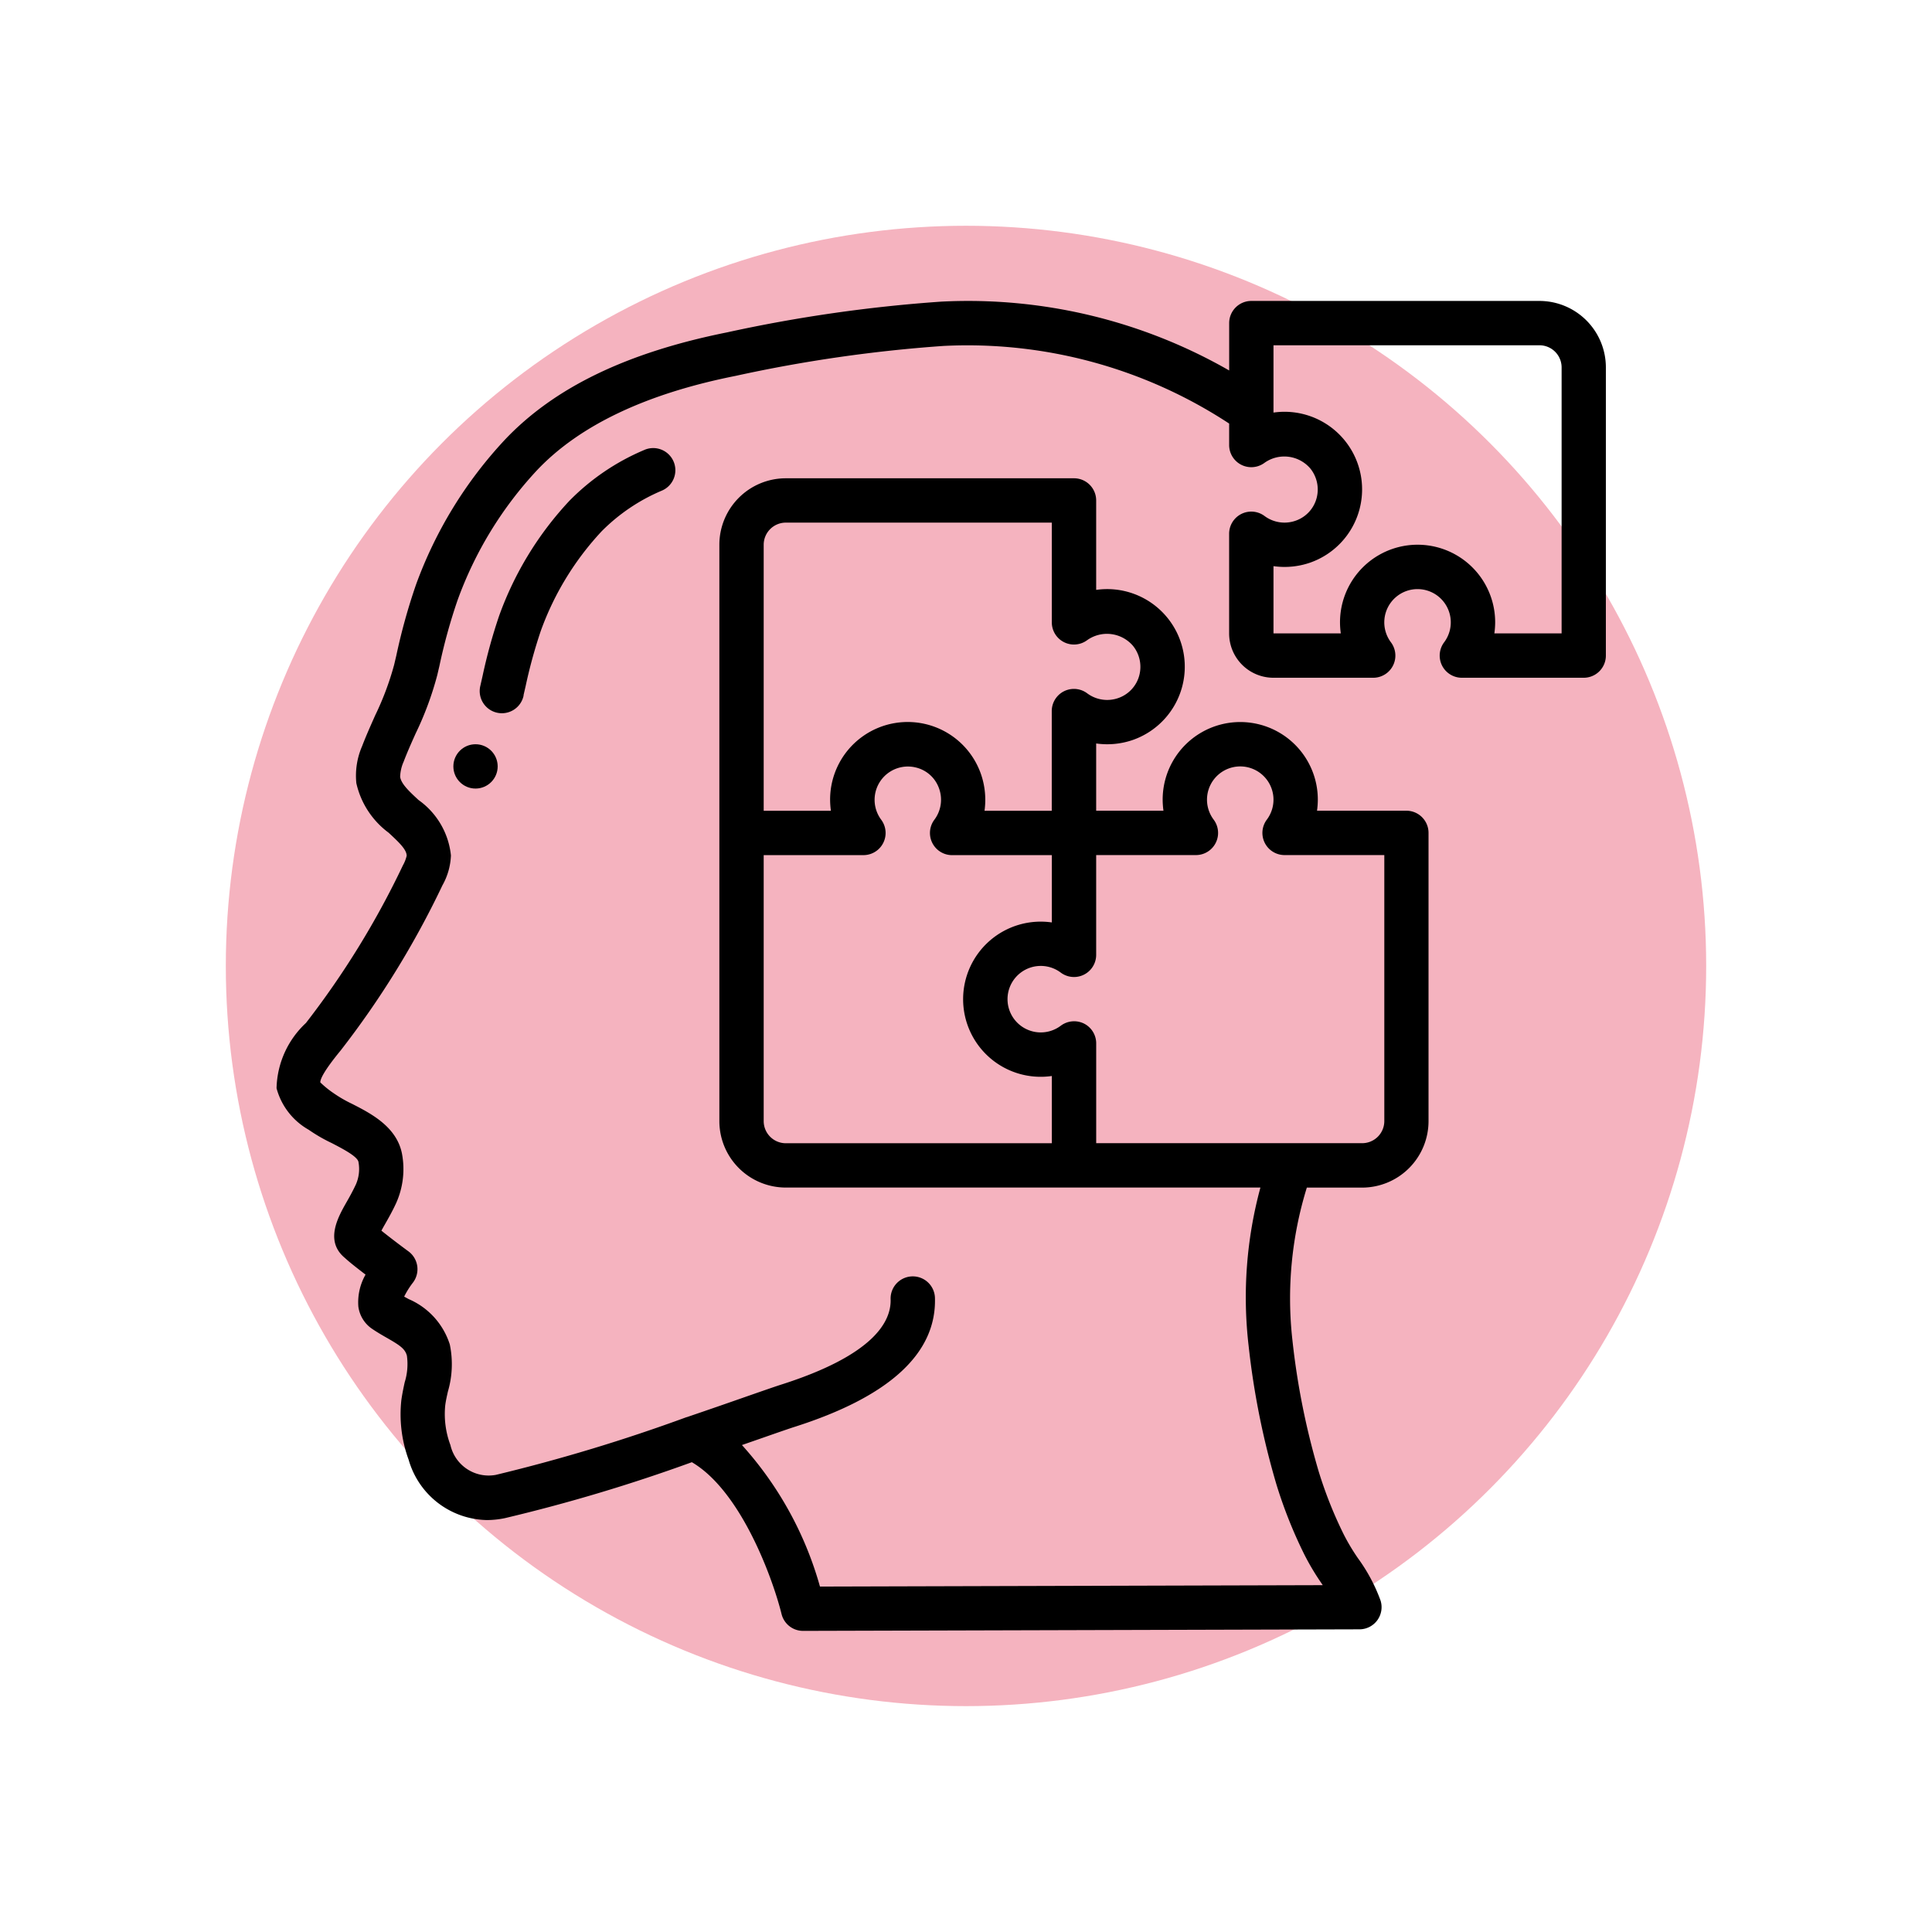<svg xmlns="http://www.w3.org/2000/svg" xmlns:xlink="http://www.w3.org/1999/xlink" width="77" height="77" viewBox="0 0 77 77">
  <defs>
    <filter id="Elipse_7806" x="0" y="0" width="77" height="77" filterUnits="userSpaceOnUse">
      <feOffset dy="3" input="SourceAlpha"/>
      <feGaussianBlur stdDeviation="3" result="blur"/>
      <feFlood flood-opacity="0.161"/>
      <feComposite operator="in" in2="blur"/>
      <feComposite in="SourceGraphic"/>
    </filter>
  </defs>
  <g id="Grupo_1010479" data-name="Grupo 1010479" transform="translate(-75.5 9462.458)">
    <g transform="matrix(1, 0, 0, 1, 75.5, -9462.46)" filter="url(#Elipse_7806)">
      <circle id="Elipse_7806-2" data-name="Elipse 7806" cx="29.5" cy="29.5" r="29.5" transform="translate(9 6)" fill="#f5b3bf"/>
    </g>
    <g id="Page-1" transform="translate(86.502 -9450.464)">
      <g id="_007---Autism" data-name="007---Autism" transform="translate(-0.002 0)">
        <path id="Shape" d="M2.3,33.032a6.384,6.384,0,0,0,.917.53c.382.2,1.022.522,1.067.751a1.535,1.535,0,0,1-.1.895c-.132.283-.269.526-.389.735-.323.572-.865,1.529-.049,2.2.191.177.52.432.821.663a2.225,2.225,0,0,0-.287,1.275,1.276,1.276,0,0,0,.524.869c.2.138.405.258.611.375.523.3.727.436.8.713a2.434,2.434,0,0,1-.088,1.06c-.052.236-.1.473-.133.707a5.257,5.257,0,0,0,.291,2.38A3.309,3.309,0,0,0,9.4,48.588a3.552,3.552,0,0,0,.724-.077,67.035,67.035,0,0,0,7.448-2.229c1.99,1.168,3.247,4.719,3.575,6.052a.883.883,0,0,0,.858.671l22.174-.062a.883.883,0,0,0,.841-1.148,6.816,6.816,0,0,0-.895-1.678,8.246,8.246,0,0,1-.572-.956,16.648,16.648,0,0,1-1-2.514,29.637,29.637,0,0,1-1.045-5.224,14.919,14.919,0,0,1,.574-6.085h2.2a2.65,2.65,0,0,0,2.65-2.65V21.2a.883.883,0,0,0-.883-.883H42.488a3.212,3.212,0,0,0,.032-.442,3.092,3.092,0,1,0-6.184,0,3.213,3.213,0,0,0,.032.442H33.686V17.637a3.126,3.126,0,0,0,1.452-.137,3.093,3.093,0,0,0-1.452-5.984V7.951a.883.883,0,0,0-.883-.883H21.318a2.65,2.65,0,0,0-2.65,2.65V32.686a2.65,2.65,0,0,0,2.65,2.65H40.232a16.707,16.707,0,0,0-.471,6.3,31.5,31.5,0,0,0,1.111,5.539,18.516,18.516,0,0,0,1.1,2.765,9.8,9.8,0,0,0,.685,1.155l.059.088-20.038.056a14.073,14.073,0,0,0-3.11-5.641l.8-.278c.592-.207,1.038-.362,1.267-.436,3.785-1.2,5.677-2.921,5.626-5.124a.884.884,0,1,0-1.767.042c.021.909-.724,2.235-4.4,3.4-.239.077-.7.238-1.313.451-.656.23-1.491.521-2.412.834H17.36a68.735,68.735,0,0,1-7.6,2.3A1.563,1.563,0,0,1,7.95,45.6a3.512,3.512,0,0,1-.208-1.576c.023-.186.065-.369.106-.554a3.867,3.867,0,0,0,.077-1.88,2.93,2.93,0,0,0-1.636-1.807l-.183-.1a3.312,3.312,0,0,1,.34-.546.883.883,0,0,0-.169-1.258c-.212-.155-.712-.53-1.078-.825.042-.077.088-.162.133-.239.139-.243.3-.526.451-.852a3.312,3.312,0,0,0,.236-1.977c-.212-1.078-1.245-1.606-2-1.991a5.115,5.115,0,0,1-.729-.423,3.828,3.828,0,0,1-.527-.428c0-.134.144-.459.817-1.278A35.664,35.664,0,0,0,7.63,23.293,2.628,2.628,0,0,0,7.97,22.1a3.092,3.092,0,0,0-1.291-2.209c-.353-.328-.693-.637-.733-.925a1.59,1.59,0,0,1,.138-.6c.144-.379.31-.75.477-1.122a12.906,12.906,0,0,0,.864-2.33l.088-.376a22.086,22.086,0,0,1,.72-2.608A15.15,15.15,0,0,1,11.4,6.748c1.69-1.788,4.35-3.053,7.919-3.762a57.322,57.322,0,0,1,8.286-1.193A19.006,19.006,0,0,1,38.986,4.887v.855a.883.883,0,0,0,1.413.707,1.362,1.362,0,0,1,1.826.234,1.332,1.332,0,0,1,.255,1.142,1.31,1.31,0,0,1-.845.934,1.334,1.334,0,0,1-1.242-.19.883.883,0,0,0-1.408.707v3.975a1.767,1.767,0,0,0,1.767,1.767h3.975a.883.883,0,0,0,.707-1.413,1.325,1.325,0,1,1,2.12,0,.883.883,0,0,0,.707,1.413h4.859A.883.883,0,0,0,54,14.135V2.65A2.65,2.65,0,0,0,51.354,0H39.87a.883.883,0,0,0-.883.883V2.771A20.926,20.926,0,0,0,27.518.027a58.963,58.963,0,0,0-8.545,1.226c-3.983.8-6.878,2.192-8.854,4.28a16.926,16.926,0,0,0-3.543,5.78,23.962,23.962,0,0,0-.783,2.821l-.088.373a11.526,11.526,0,0,1-.755,2.012c-.177.4-.36.806-.519,1.223A2.95,2.95,0,0,0,4.2,19.219a3.376,3.376,0,0,0,1.287,1.975c.432.4.716.675.719.918a1.454,1.454,0,0,1-.15.383,34.176,34.176,0,0,1-3.865,6.282,3.666,3.666,0,0,0-1.171,2.6A2.7,2.7,0,0,0,2.3,33.032ZM20.435,9.718a.883.883,0,0,1,.883-.883h10.6v3.975a.883.883,0,0,0,1.413.707,1.362,1.362,0,0,1,1.826.234,1.332,1.332,0,0,1,.255,1.142,1.31,1.31,0,0,1-.845.934,1.334,1.334,0,0,1-1.245-.193.883.883,0,0,0-1.406.71v3.975h-2.68a3.141,3.141,0,0,0-.138-1.451,3.092,3.092,0,0,0-6.016,1.009,3.213,3.213,0,0,0,.032.442H20.435Zm0,22.969v-10.6H24.41a.883.883,0,0,0,.707-1.413,1.327,1.327,0,0,1,1.377-2.081,1.3,1.3,0,0,1,.933.845,1.325,1.325,0,0,1-.194,1.244.883.883,0,0,0,.711,1.406h3.975v2.682a3.092,3.092,0,1,0,0,6.12V33.57h-10.6A.883.883,0,0,1,20.435,32.686ZM33.2,28.8a.889.889,0,0,0-.927.088,1.325,1.325,0,1,1,0-2.12.883.883,0,0,0,1.413-.707V22.085h3.975a.883.883,0,0,0,.707-1.413,1.325,1.325,0,1,1,2.12,0,.883.883,0,0,0,.707,1.413H45.17v10.6a.883.883,0,0,1-.883.883h-10.6V29.594A.883.883,0,0,0,33.2,28.8ZM40.753,1.767h10.6a.883.883,0,0,1,.883.883v10.6H49.556a3.213,3.213,0,0,0,.032-.442,3.092,3.092,0,1,0-6.184,0,3.213,3.213,0,0,0,.032.442H40.753V10.57a3.126,3.126,0,0,0,1.452-.137,3.093,3.093,0,0,0-1.452-5.984Z" transform="translate(-0.998 0)"/>
        <path id="Shape-2" data-name="Shape" d="M11.935,16.49l.088-.383a19.844,19.844,0,0,1,.6-2.183,11.543,11.543,0,0,1,2.43-3.975,7.458,7.458,0,0,1,2.4-1.618.883.883,0,1,0-.723-1.611,9.172,9.172,0,0,0-2.966,2.018,13.291,13.291,0,0,0-2.8,4.581,21.2,21.2,0,0,0-.66,2.395l-.088.389a.884.884,0,1,0,1.724.389Z" transform="translate(-2.07 -0.773)"/>
        <circle id="Oval" cx="0.883" cy="0.883" r="0.883" transform="translate(7.069 17.668)"/>
      </g>
    </g>
  </g>
</svg>
